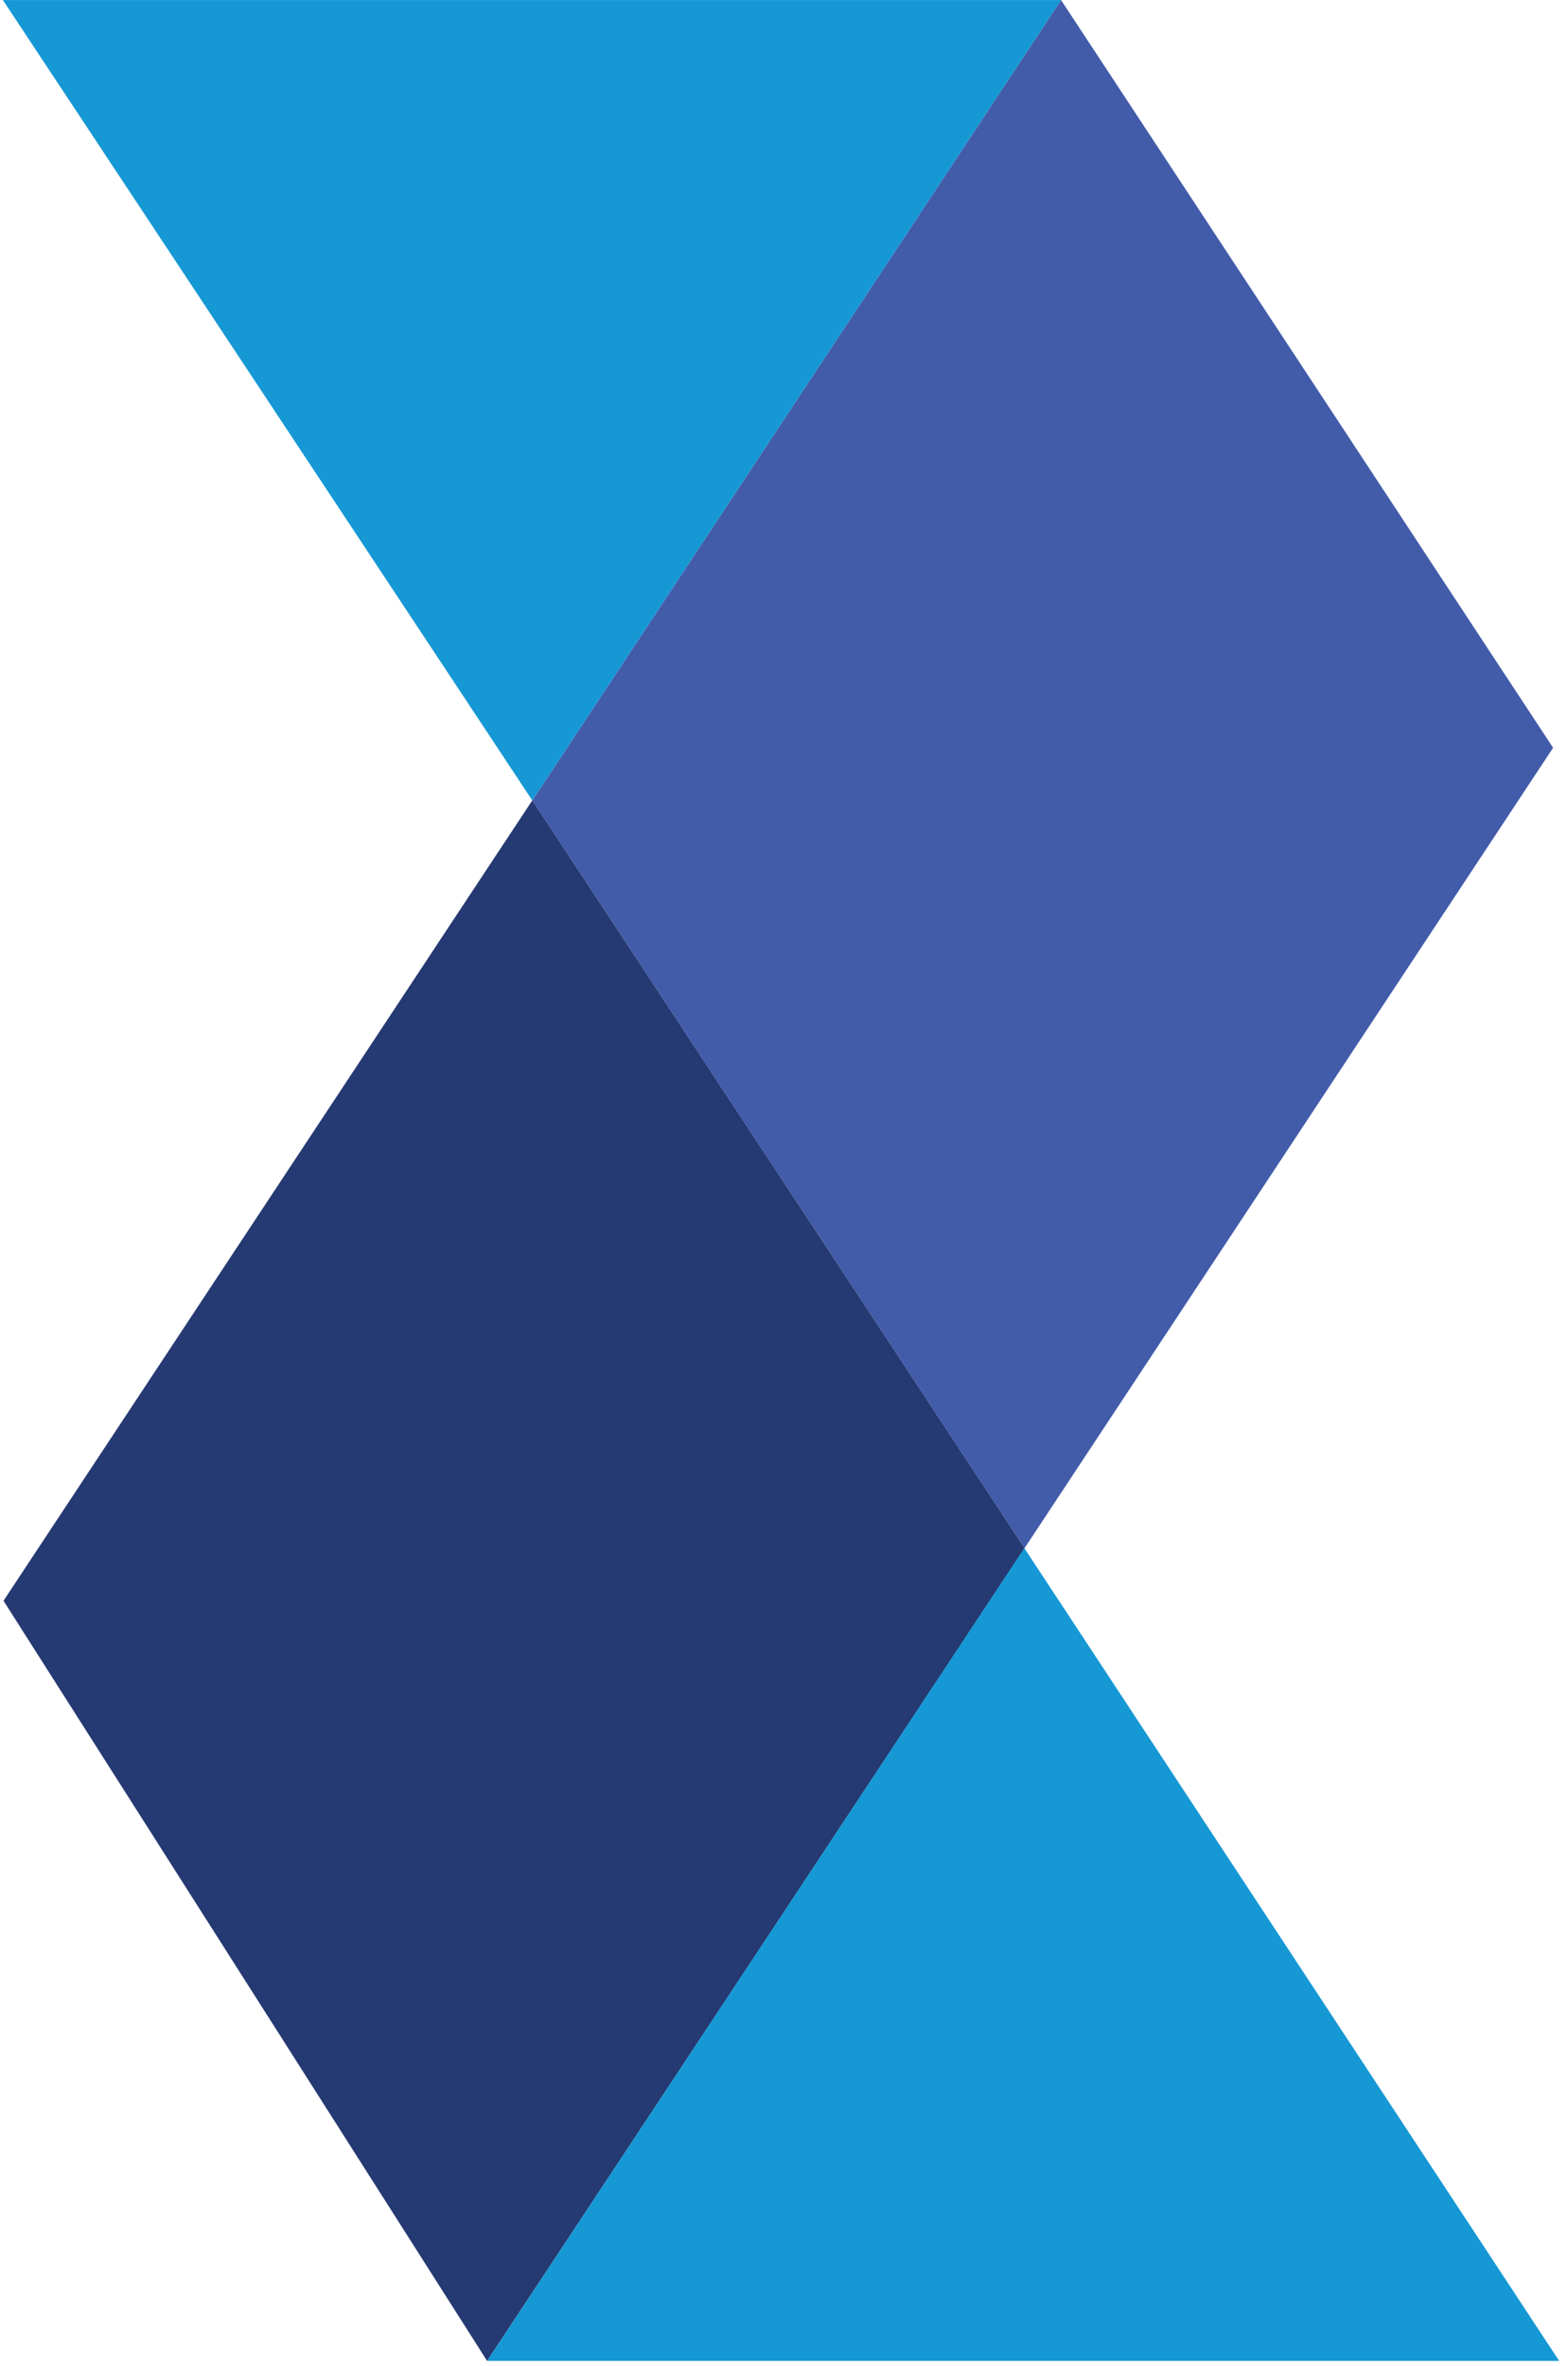 <svg width="122" height="184" viewBox="0 0 122 184" fill="none" xmlns="http://www.w3.org/2000/svg">
<path d="M120.841 58.146L79.717 120.381L41.415 62.238L82.556 0.003L120.841 58.146Z" fill="#425CAA"/>
<path d="M82.556 0.003L41.414 62.238L0.222 0.003H82.556Z" fill="#1698D4"/>
<path d="M79.716 120.381L37.899 183.58L0.273 124.473L41.415 62.238L79.716 120.381Z" fill="#253972"/>
<path d="M121.314 183.58H37.898L79.699 120.381L121.314 183.58Z" fill="#1698D4"/>
</svg>
